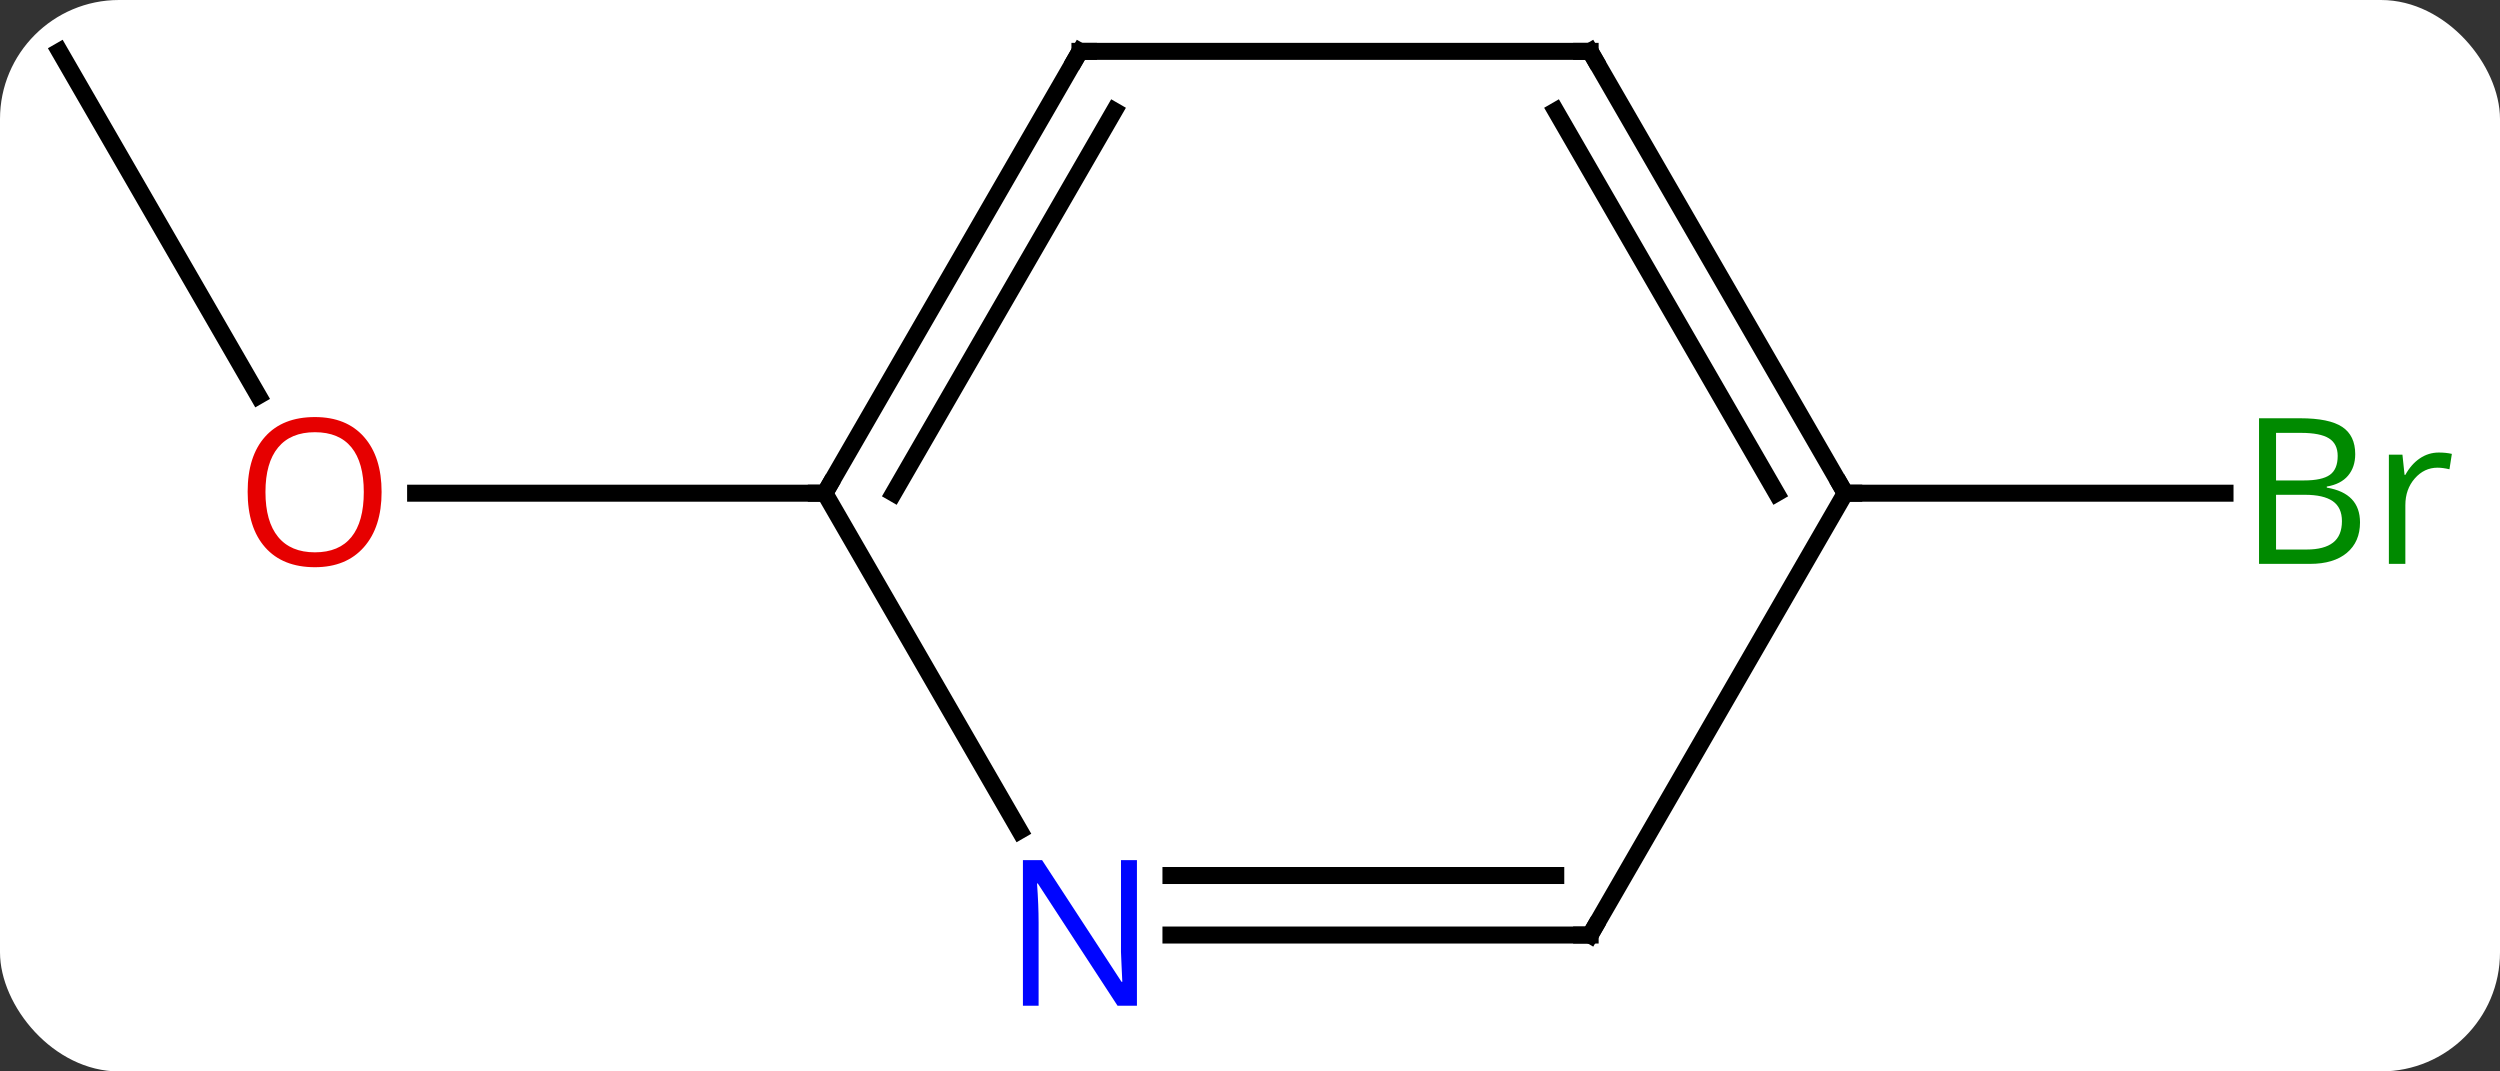 <svg width="147" viewBox="0 0 147 63" style="fill-opacity:1; color-rendering:auto; color-interpolation:auto; text-rendering:auto; stroke:black; stroke-linecap:square; stroke-miterlimit:10; shape-rendering:auto; stroke-opacity:1; fill:black; stroke-dasharray:none; font-weight:normal; stroke-width:1; font-family:'Open Sans'; font-style:normal; stroke-linejoin:miter; font-size:12; stroke-dashoffset:0; image-rendering:auto;" height="63" class="cas-substance-image" xmlns:xlink="http://www.w3.org/1999/xlink" xmlns="http://www.w3.org/2000/svg"><rect x="0" y="0" width="147" height="63" fill="#333333" stroke="none"/><svg class="cas-substance-single-component"><rect y="0" x="0" width="147" stroke="none" ry="7" rx="7" height="63" fill="white" class="cas-substance-group"/><svg y="0" x="0" width="147" viewBox="0 0 147 63" style="fill:black;" height="63" class="cas-substance-single-component-image"><svg><g><g transform="translate(71,29)" style="text-rendering:geometricPrecision; color-rendering:optimizeQuality; color-interpolation:linearRGB; stroke-linecap:butt; image-rendering:optimizeQuality;"><line y2="-25.98" y1="-5.728" x2="-67.5" x1="-55.807" style="fill:none;"/><line y2="0" y1="0" x2="-22.5" x1="-46.562" style="fill:none;"/><line y2="0" y1="0" x2="37.5" x1="59.831" style="fill:none;"/><line y2="-25.98" y1="0" x2="-7.5" x1="-22.5" style="fill:none;"/><line y2="-22.48" y1="0" x2="-5.479" x1="-18.459" style="fill:none;"/><line y2="19.842" y1="0" x2="-11.044" x1="-22.5" style="fill:none;"/><line y2="-25.98" y1="-25.98" x2="22.5" x1="-7.5" style="fill:none;"/><line y2="25.98" y1="25.98" x2="22.5" x1="-2.148" style="fill:none;"/><line y2="22.48" y1="22.48" x2="20.479" x1="-2.148" style="fill:none;"/><line y2="0" y1="-25.98" x2="37.5" x1="22.5" style="fill:none;"/><line y2="0" y1="-22.48" x2="33.459" x1="20.479" style="fill:none;"/><line y2="0" y1="25.98" x2="37.5" x1="22.5" style="fill:none;"/></g><g transform="translate(71,29)" style="fill:rgb(230,0,0); text-rendering:geometricPrecision; color-rendering:optimizeQuality; image-rendering:optimizeQuality; font-family:'Open Sans'; stroke:rgb(230,0,0); color-interpolation:linearRGB;"><path style="stroke:none;" d="M-48.562 -0.07 Q-48.562 1.992 -49.602 3.172 Q-50.641 4.352 -52.484 4.352 Q-54.375 4.352 -55.406 3.188 Q-56.438 2.023 -56.438 -0.086 Q-56.438 -2.18 -55.406 -3.328 Q-54.375 -4.477 -52.484 -4.477 Q-50.625 -4.477 -49.594 -3.305 Q-48.562 -2.133 -48.562 -0.07 ZM-55.391 -0.07 Q-55.391 1.664 -54.648 2.57 Q-53.906 3.477 -52.484 3.477 Q-51.062 3.477 -50.336 2.578 Q-49.609 1.68 -49.609 -0.07 Q-49.609 -1.805 -50.336 -2.695 Q-51.062 -3.586 -52.484 -3.586 Q-53.906 -3.586 -54.648 -2.688 Q-55.391 -1.789 -55.391 -0.07 Z"/><path style="fill:rgb(0,138,0); stroke:none;" d="M61.831 -4.406 L64.253 -4.406 Q65.956 -4.406 66.722 -3.898 Q67.487 -3.391 67.487 -2.297 Q67.487 -1.531 67.065 -1.031 Q66.644 -0.531 65.815 -0.391 L65.815 -0.328 Q67.769 0 67.769 1.719 Q67.769 2.859 66.995 3.508 Q66.222 4.156 64.831 4.156 L61.831 4.156 L61.831 -4.406 ZM62.831 -0.75 L64.472 -0.75 Q65.534 -0.75 65.995 -1.078 Q66.456 -1.406 66.456 -2.188 Q66.456 -2.906 65.94 -3.227 Q65.425 -3.547 64.3 -3.547 L62.831 -3.547 L62.831 -0.75 ZM62.831 0.094 L62.831 3.312 L64.628 3.312 Q65.659 3.312 66.183 2.906 Q66.706 2.5 66.706 1.641 Q66.706 0.844 66.167 0.469 Q65.628 0.094 64.534 0.094 L62.831 0.094 ZM72.403 -2.391 Q72.825 -2.391 73.169 -2.312 L73.028 -1.406 Q72.638 -1.5 72.325 -1.5 Q71.544 -1.5 70.989 -0.867 Q70.435 -0.234 70.435 0.703 L70.435 4.156 L69.466 4.156 L69.466 -2.266 L70.263 -2.266 L70.388 -1.078 L70.435 -1.078 Q70.778 -1.703 71.286 -2.047 Q71.794 -2.391 72.403 -2.391 Z"/></g><g transform="translate(71,29)" style="stroke-linecap:butt; text-rendering:geometricPrecision; color-rendering:optimizeQuality; image-rendering:optimizeQuality; font-family:'Open Sans'; color-interpolation:linearRGB; stroke-miterlimit:5;"><path style="fill:none;" d="M-22.25 -0.433 L-22.5 0 L-23 -0"/><path style="fill:none;" d="M-7.75 -25.547 L-7.5 -25.98 L-7 -25.98"/><path style="fill:rgb(0,5,255); stroke:none;" d="M-4.148 30.136 L-5.289 30.136 L-9.977 22.949 L-10.023 22.949 Q-9.93 24.214 -9.93 25.261 L-9.93 30.136 L-10.852 30.136 L-10.852 21.574 L-9.727 21.574 L-5.055 28.73 L-5.008 28.73 Q-5.008 28.574 -5.055 27.714 Q-5.102 26.855 -5.086 26.48 L-5.086 21.574 L-4.148 21.574 L-4.148 30.136 Z"/><path style="fill:none;" d="M22 -25.98 L22.5 -25.98 L22.75 -25.547"/><path style="fill:none;" d="M22 25.98 L22.5 25.98 L22.75 25.547"/><path style="fill:none;" d="M37.25 -0.433 L37.5 0 L38 0"/></g></g></svg></svg></svg></svg>